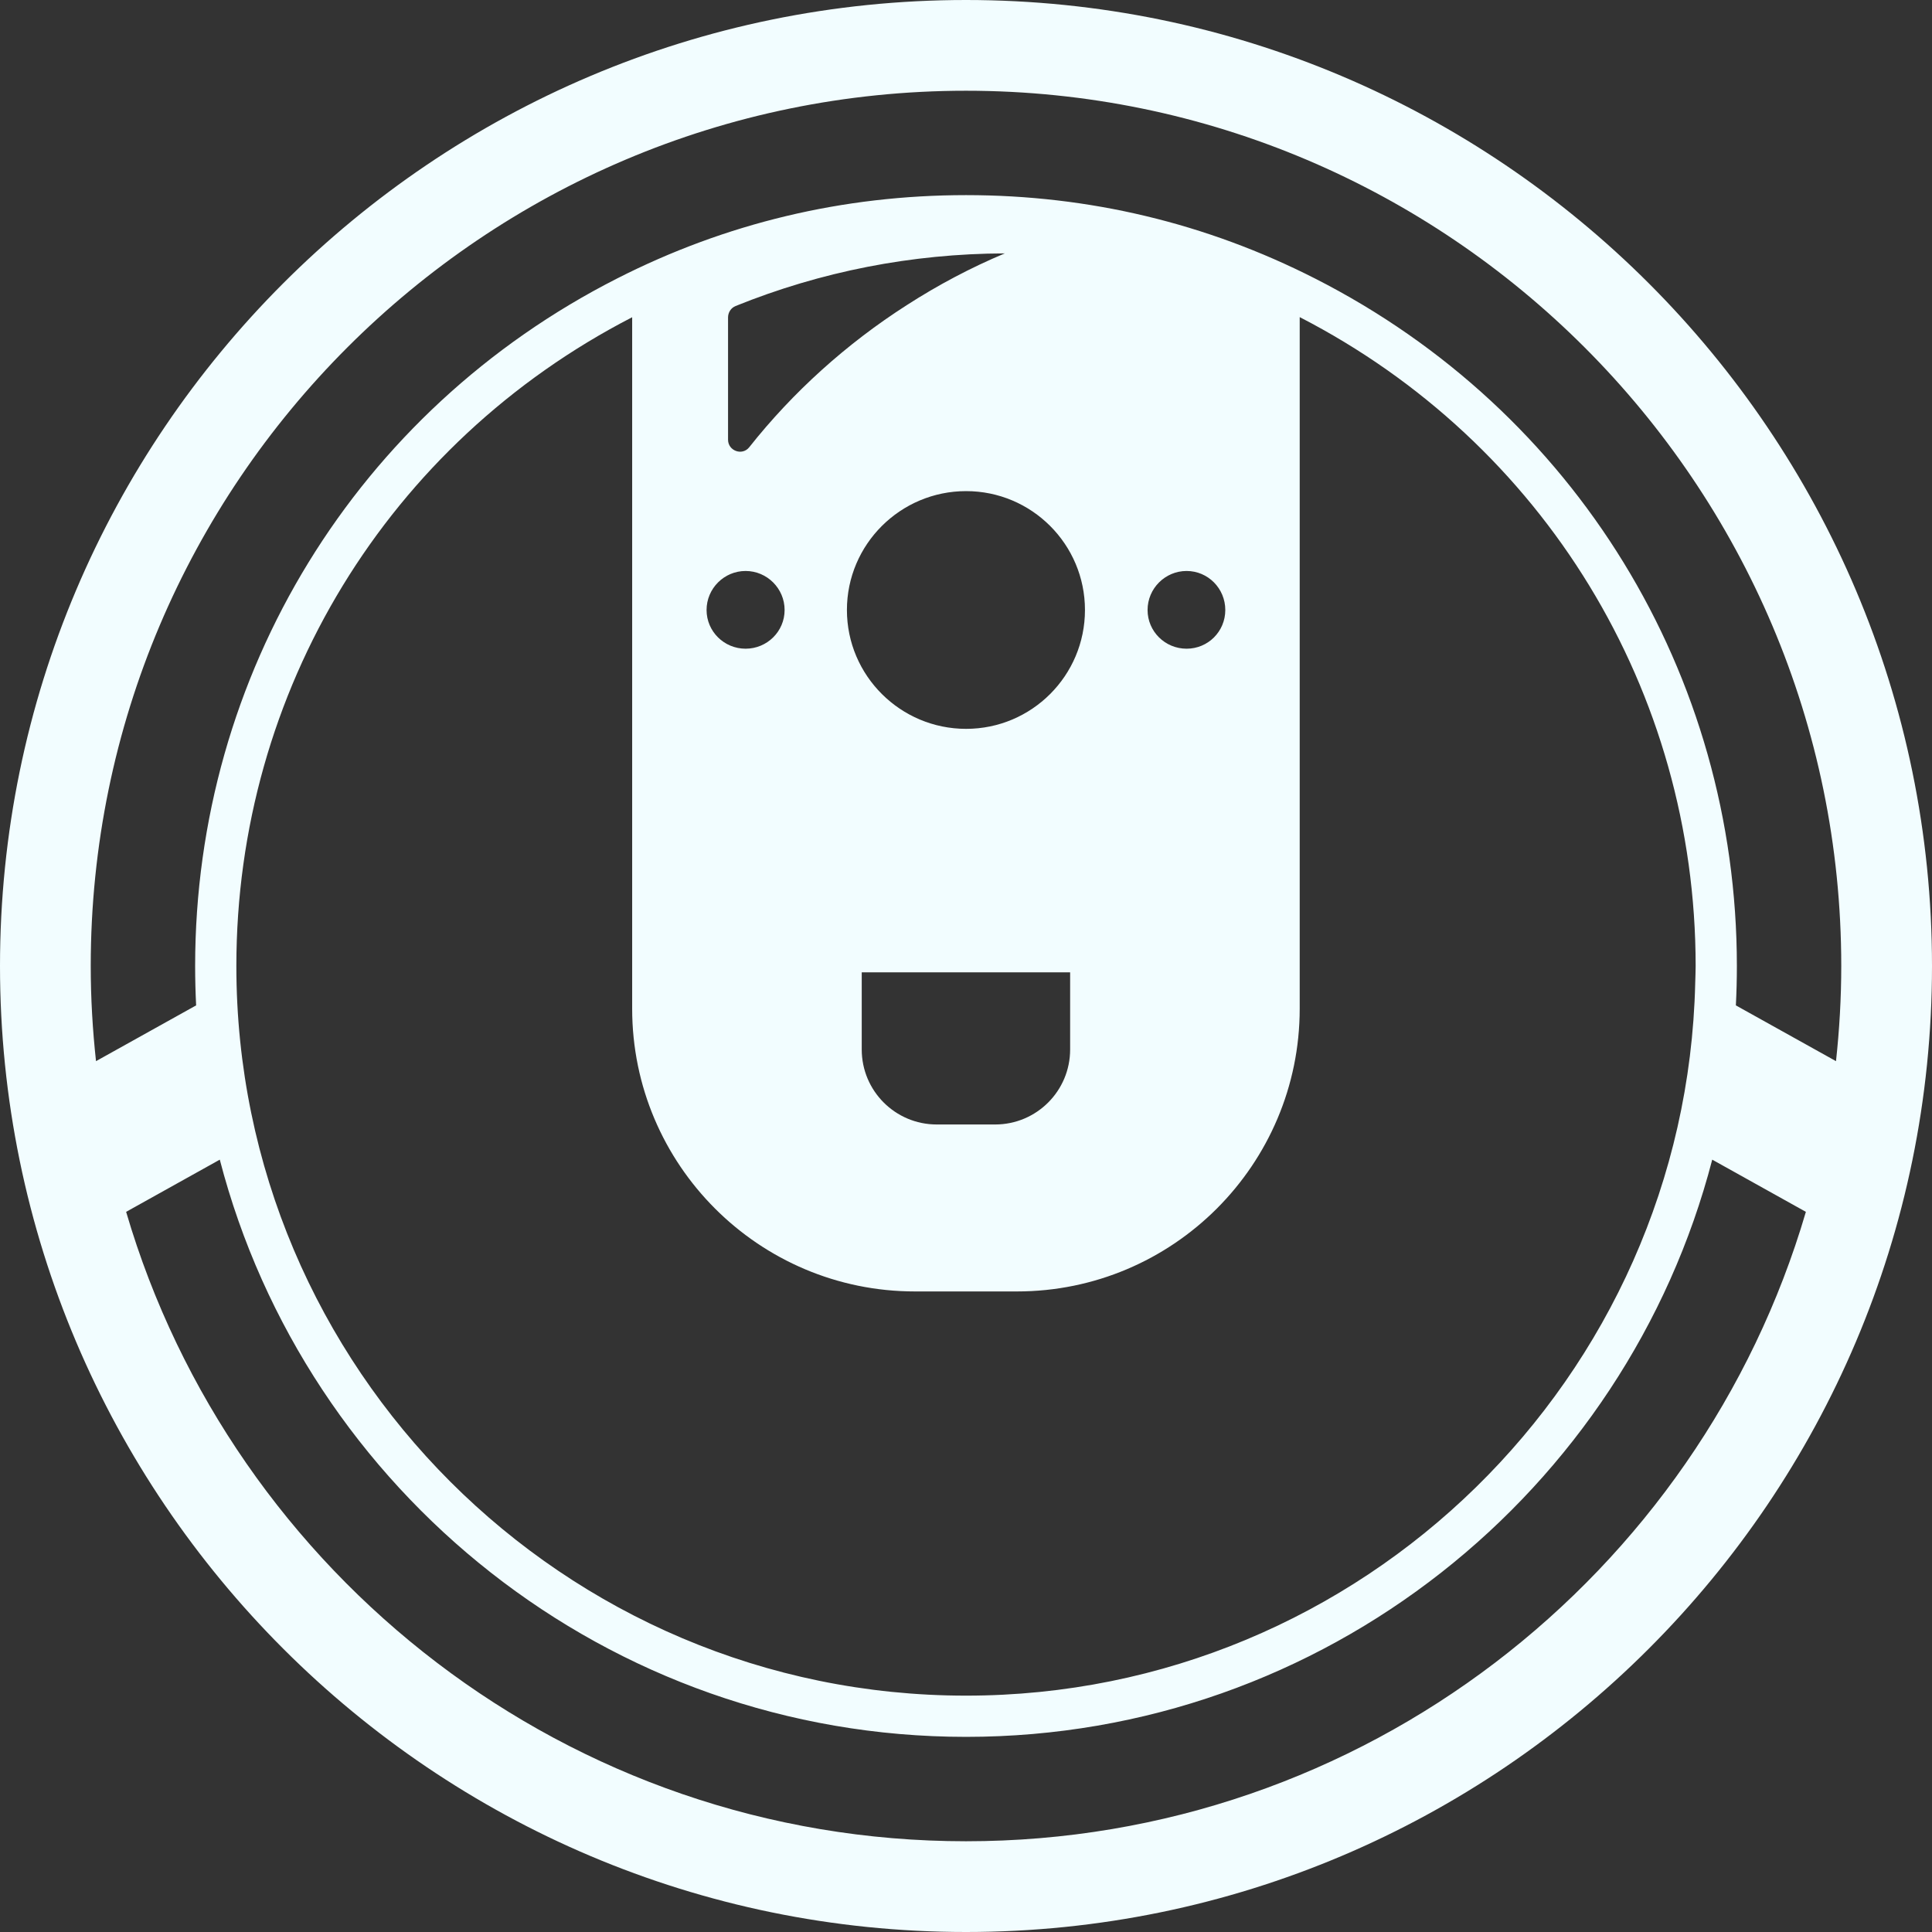<svg version="1.1" id="_x31_0" xmlns="http://www.w3.org/2000/svg" xmlns:xlink="http://www.w3.org/1999/xlink" x="0px" y="0px"
 viewBox="0 0 512 512" style="enable-background:new 0 0 512 512;" xml:space="preserve">
<rect x="0" y="0" width="512" height="512" fill="#333333" stroke="none"/>
<g>
	<path class="st0" d="M256,0C114.842,0,0,114.842,0,256s114.842,256,256,256s256-114.842,256-256S397.158,0,256,0z M256,487.953
		c-105.28,0-194.345-70.528-222.575-166.802l24.822-13.831c22.822,87.886,102.83,152.966,197.766,152.966
		c94.923,0,174.927-65.08,197.746-152.966l24.818,13.831C450.345,417.425,361.284,487.953,256,487.953z M242.478,342.246h27.014
		c41.358,0,74.943-33.585,74.943-74.947V84.039c64.736,33.323,104.928,99.107,104.928,171.973c0,1.483-0.078,2.951-0.11,4.426
		l-0.012-0.004l0.008,0.145c-2.442,104.505-88.157,188.783-193.237,188.783c-106.626,0-193.374-86.736-193.374-193.35
		c0-72.842,40.177-138.607,104.893-171.938v183.225C167.53,308.662,201.115,342.246,242.478,342.246z M256.023,193.154
		c-17.393,0-31.581-14.106-31.581-31.499c0-17.397,14.188-31.502,31.581-31.502c17.394,0,31.503,14.106,31.503,31.502
		C287.526,179.049,273.417,193.154,256.023,193.154z M283.597,257.679v20.442c0,10.982-8.896,19.878-19.878,19.878h-15.472
		c-10.978,0-19.878-8.896-19.878-19.878v-20.442H283.597z M240.313,80.857c-16.031,10.258-30.219,23.085-41.761,37.671
		c-1.843,2.326-5.613,0.963-5.613-2.003V84.141c0-1.362,0.802-2.563,2.004-3.045c22.606-9.139,46.654-13.867,71.338-13.946
		C257.307,70.916,248.65,75.487,240.313,80.857z M197.589,151.315c5.691,0,10.341,4.646,10.341,10.34
		c0,5.691-4.65,10.258-10.341,10.258c-5.69,0-10.34-4.567-10.34-10.258C187.249,155.961,191.898,151.315,197.589,151.315z
		 M304.118,161.655c0-5.694,4.65-10.34,10.34-10.34c5.691,0,10.258,4.646,10.258,10.34c0,5.691-4.567,10.258-10.258,10.258
		C308.767,171.914,304.118,167.346,304.118,161.655z M460.023,266.438c0.177-3.452,0.266-6.931,0.266-10.426
		c0-77.327-42.83-147.139-111.769-182.192c-28.822-14.67-59.946-22.11-92.509-22.11c-32.583,0-63.706,7.44-92.505,22.106
		C94.552,108.865,51.714,178.681,51.714,256.012c0,3.495,0.09,6.974,0.262,10.426l-26.533,14.779
		c-0.9-8.29-1.397-16.697-1.397-25.218C24.047,128.102,128.102,24.047,256,24.047c127.902,0,231.953,104.054,231.953,231.953
		c0,8.521-0.493,16.927-1.393,25.218L460.023,266.438z" style="fill:#f2fdff;"></path>
</g>
</svg>
